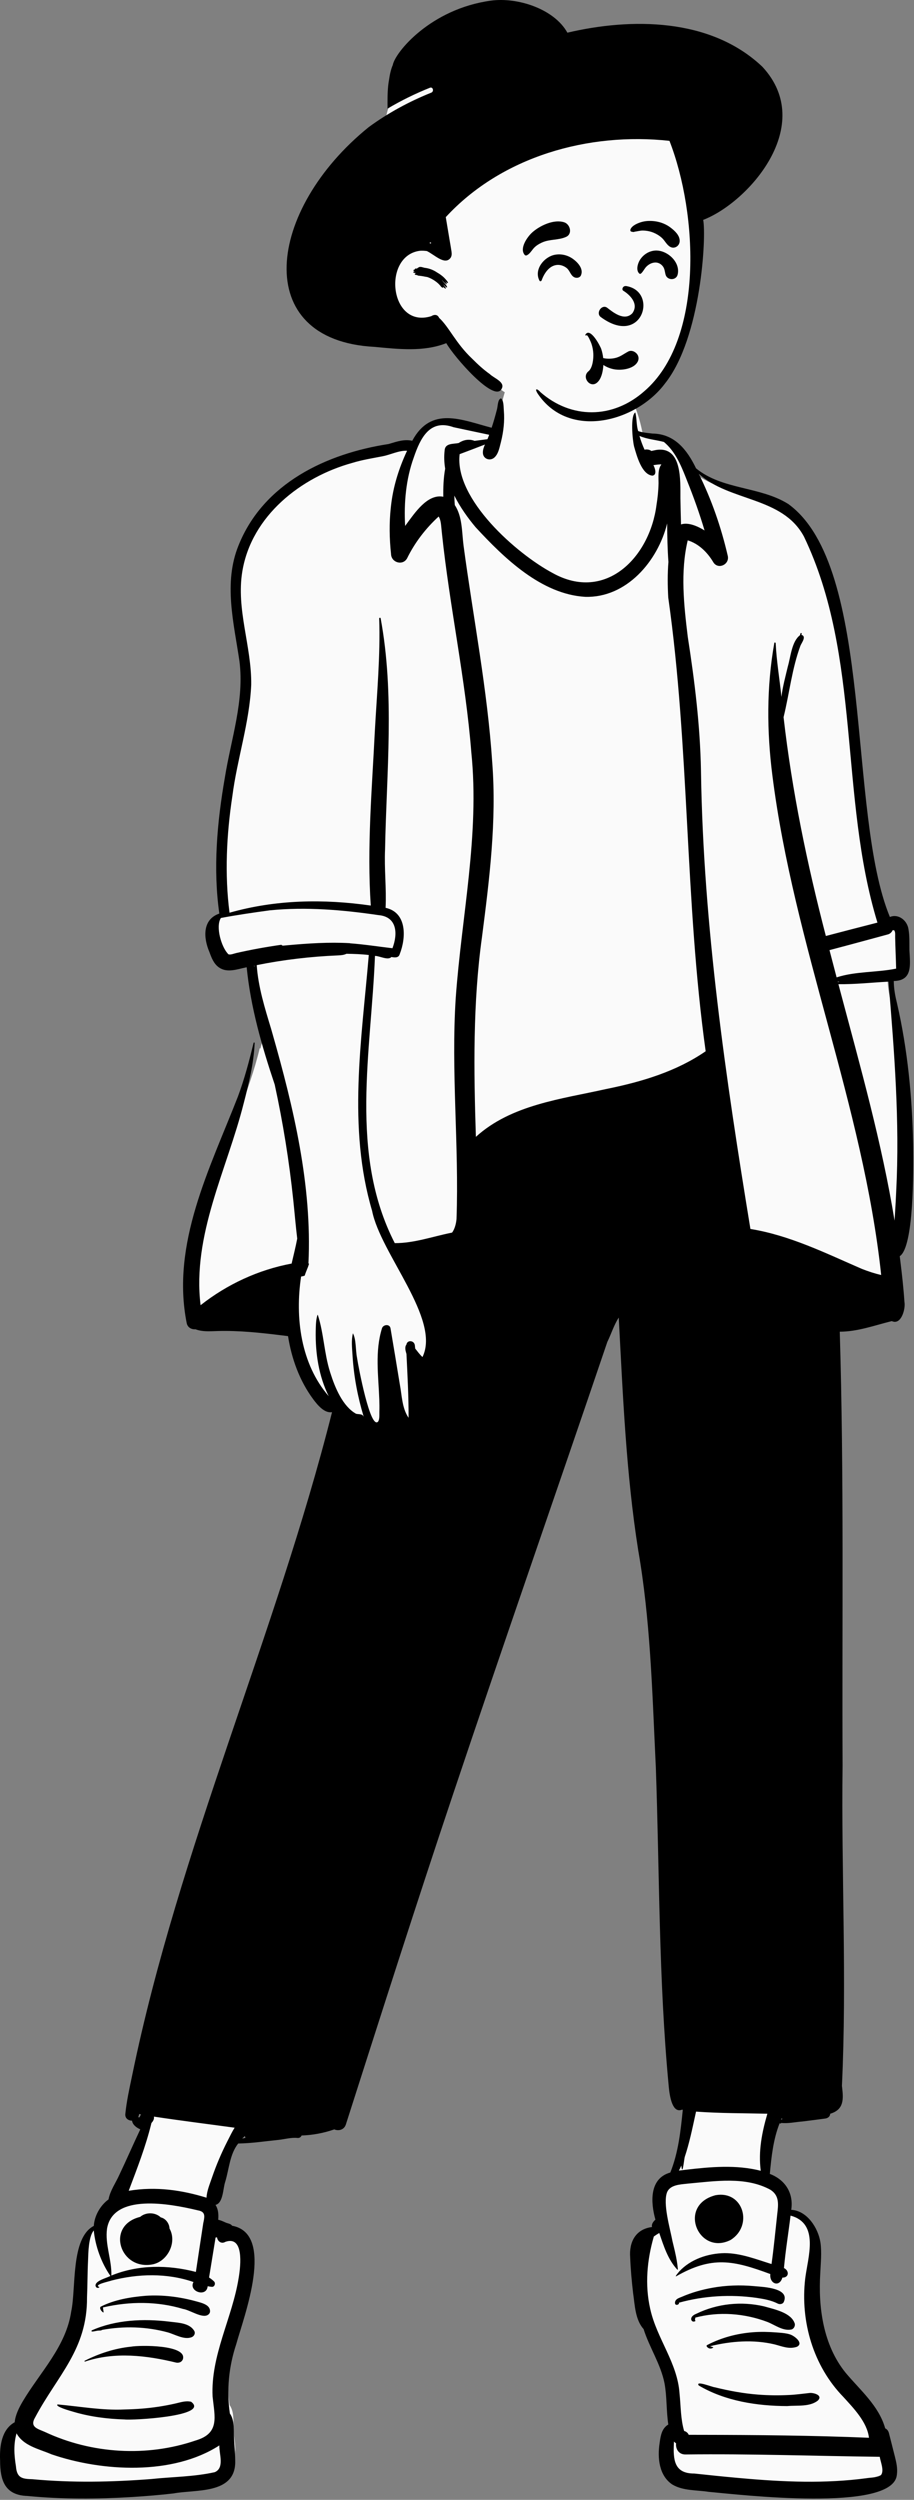 <svg width="236" height="645" viewBox="0 0 236 645" fill="none" xmlns="http://www.w3.org/2000/svg">
<rect x="0" y="0" width="236" height="645" fill="#808080" stroke="none"/>
<path fill-rule="evenodd" clip-rule="evenodd" d="M230.627 322.522C236.406 322.652 233.928 268.58 230.069 258.616C229.528 256.597 229.082 253.838 229.172 251.36C233.945 251.839 233.431 248.563 233.185 244.612C233.266 241.476 233.483 235.004 228.696 237.524C214.342 208.71 229.862 134.226 192.069 127.211C187.515 126.102 182.808 124.954 178.974 121.788C174.917 114.268 172.851 113.308 166.128 112.822C164.884 106.048 162.557 98.812 155.623 96.176C149.274 93.682 141.885 93.483 135.266 94.814C129.786 96.606 129.285 106.818 128.068 111.853C120.689 109.891 111.594 105.764 107.621 115.119C105.697 114.542 103.914 114.917 101.958 115.558C85.57 118.206 69.669 125.64 63.591 141.152C59.836 150.46 62.501 160.592 63.909 170.232C65.222 180.729 61.759 190.454 60.154 200.551C57.764 214.455 57.332 225.608 58.891 235.942C54.769 236.882 54.465 240.642 56.133 244.577C56.622 245.908 57.116 247.312 58.199 248.065C60.402 249.455 63.25 247.853 65.644 247.607C66.142 253.16 67.107 258.608 68.702 264.799C68.24 266.652 67.71 268.722 67.234 270.583L67.074 270.408C61.607 293.368 45.349 315.67 50.402 340.072C50.699 340.885 51.263 340.715 51.696 340.701C54.204 341.657 56.508 341.05 59.038 341.148C65.038 341.152 70.834 341.923 76.212 342.593C77.195 349.032 80.391 359.573 86.09 362.028C86.186 362.061 87.875 361.708 88.016 361.698C72.844 423.383 45.546 480.423 34.702 543.352C34.638 544.12 35.884 543.713 36.293 543.807C36.237 545.553 37.362 545.973 38.938 546.594C36.907 550.85 35.078 555.101 33.057 559.368C32.12 561.48 30.592 563.566 30.314 565.824C28.076 567.258 26.569 570.061 26.609 572.677C20.575 575.235 22.215 587.866 20.838 594.122C19.446 603.442 12.825 609.95 8.285 617.592C7.36 619.126 6.375 621.136 6.331 623.062C3.517 624.385 2.467 627.275 2.654 632.139C2.644 637.831 4.245 639.998 8.562 640.136C20.288 641.31 33.971 640.832 45.765 639.496C54.588 638.371 62.406 639.304 60.434 628.674C60.028 626.101 60.807 622.636 59.288 620.553C58.352 614.353 58.897 608.104 60.916 601.98C62.144 596.822 64.218 586.17 63.359 579.248C62.961 576.047 56.444 574.286 55.297 574.13C55.662 571.721 55.501 567.51 54.208 565.835C56.583 565.503 57.179 564.874 57.674 562.23C58.856 557.948 59.013 553.298 61.939 549.69C67.203 549.758 72.448 548.419 77.709 548.256L77.97 547.65C81.082 547.61 84.175 547.059 87.129 545.978C87.784 546.289 88.621 546.555 88.989 545.561L90.746 540.053C111.196 474.8 133.863 409.389 155.965 344.614C157.255 341.465 158.806 338.118 160.824 335.311C161.507 374.945 169.788 414.536 170.499 454.15C171.46 481.402 171.212 508.367 173.769 535.716C174.427 541.504 175.126 541.312 175.988 540.957C176.333 541.011 177.146 541.185 177.498 541.259C176.922 547.011 176.259 556.347 173.799 562.23C168.362 563.071 169.335 567.255 170.541 570.722C169.244 571.833 169.429 574.423 169.814 575.856C164.698 575.862 163.582 580.034 163.934 582.667C164.421 587.071 164.148 593.923 167.079 597.684C168.804 602.48 171.614 607.006 172.711 612.172C173.4 615.974 173.134 621.511 173.799 625.282C172.126 626.057 172.835 627.272 172.553 629.622C171.104 640.382 176.202 638.553 185.216 639.294C190.619 640.49 231.749 642.871 229.972 635.712C230.275 632.797 228.923 631.517 228.344 628.646C228.084 627.885 222.959 619.069 219.903 615.731C209.652 606.073 210.1 593.108 210.424 578.173C209.822 574.125 206.716 570.249 202.753 570.684C203.891 566.361 201.782 562.602 197.375 561.352C197.816 556.457 198.279 549.806 199.891 545.572L198.373 544.022L200.404 544.266L201.079 542.563L201.815 544.429C205.303 544.429 209.238 543.653 212.579 543.289C213.113 543.319 212.875 542.592 212.962 542.311C216.118 541.656 216.463 539.975 215.906 535.969C216.64 470.931 216.322 406.503 215.317 341.344C220.248 341.564 225.057 339.761 229.902 338.559C231.624 339.642 232.112 335.784 231.911 334.951C231.637 330.64 231.105 326.436 230.627 322.522Z" fill="#FAFAFA"/>
<path fill-rule="evenodd" clip-rule="evenodd" d="M129.36 102.784C130.093 103.364 130.016 104.972 130.089 105.873L130.094 105.932C130.324 108.651 130.012 111.383 129.351 114.024L129.249 114.426C128.933 115.688 128.619 117.201 127.63 118.067C126.507 119.05 124.723 118.413 124.683 116.828C124.662 116.091 124.908 115.382 125.218 114.691C123.042 115.532 120.866 116.365 118.682 117.177C117.286 128.748 133.408 142.915 142.743 147.875C156.336 155.419 167.773 143.864 169.513 130.279C169.805 128.475 170.001 126.621 170.039 124.791L170.042 124.616C170.049 123.103 169.799 121.081 170.782 119.823C170.058 119.806 169.416 119.908 168.707 120.019L168.741 120.078C169.143 120.798 169.71 122.588 168.439 122.725C165.696 122.435 164.42 117.613 163.751 115.3L163.724 115.199C163.292 113.466 162.743 107.174 164.043 106.42C164.443 107.972 164.286 109.658 164.772 111.214C165.879 111.662 167.987 111.782 168.476 111.865C174.177 111.931 177.41 116.035 179.721 120.838C186.495 126.413 196.233 125.455 203.549 130.046C225.934 146.316 218.623 209.652 229.773 236.597C232.006 235.67 234.281 237.525 234.579 239.788C234.887 241.528 234.795 243.392 234.82 245.155L234.831 245.375C235.013 248.982 235.635 253.035 230.777 253.114C230.784 255.127 231.162 257.076 231.648 259.019C234.338 270.783 235.512 282.9 235.776 294.959L235.79 295.845C235.877 302.184 235.955 321.793 232.32 324.113L232.49 325.495C232.91 328.949 233.307 332.412 233.528 335.884C233.877 337.686 232.69 342.004 230.268 340.861C225.827 341.962 221.447 343.587 216.832 343.596C217.95 380.894 217.394 418.231 217.559 455.545C217.203 483.05 218.686 510.783 217.39 538.183L217.436 538.569C217.803 541.646 217.913 544.321 214.366 545.375C214.315 546.127 213.737 546.53 213.052 546.618C211.108 546.88 209.164 547.129 207.217 547.368C205.404 547.503 203.465 547.956 201.658 547.74C201.832 547.917 201.358 547.945 201.307 547.815C199.659 551.96 199.181 556.478 198.773 560.899C202.772 562.428 204.954 565.865 204.302 570.174C208.336 570.338 211.282 574.833 211.848 578.621C212.21 581.235 211.92 583.831 211.803 586.449C211.245 595.398 212.557 605.04 218.319 612.177C222.059 616.658 226.928 620.711 228.561 626.546C229.004 626.753 229.368 627.155 229.528 627.782L230.563 631.856L231.078 633.893C231.455 635.378 231.79 636.897 231.588 638.435L231.567 638.583C230.558 648.321 190.741 643.628 182.97 642.928C179.846 642.437 176.418 642.705 173.605 641.046C170.155 638.763 169.724 634.132 170.316 630.339L170.365 629.984C170.605 628.287 170.956 626.509 172.561 625.56C172.021 622.046 172.23 618.45 171.587 614.949C170.617 609.995 167.68 605.697 166.181 600.941C163.994 598.503 163.92 594.702 163.463 591.584C163.116 588.559 162.833 585.514 162.716 582.471C162.398 578.449 164.14 575.132 168.359 574.606C168.163 573.844 168.699 573.185 169.232 572.697C167.974 568.218 167.627 562.069 173.083 560.541C175.15 555.403 175.751 549.835 176.301 544.355C176.236 544.341 176.171 544.33 176.105 544.319C173.605 545.362 172.926 540.895 172.692 538.535L172.64 537.973C170.067 510.7 170.304 483.266 169.338 455.91L169.243 453.932C168.396 435.907 167.892 417.724 164.783 399.94C161.654 380.118 160.836 359.973 159.766 339.944C158.506 341.906 157.829 344.16 156.809 346.251C143.581 385.218 130.007 424.068 116.929 463.088C107.45 491.339 98.394 519.74 89.311 548.123C88.847 549.576 87.387 549.878 86.318 549.412C83.598 550.358 80.743 550.896 77.87 550.988C77.697 551.388 77.341 551.68 76.821 551.622C75.285 551.454 73.516 551.935 71.98 552.115C68.463 552.464 65.05 553.004 61.501 553.055C59.303 555.842 59.165 559.62 58.151 562.936C57.568 564.627 57.66 568.419 55.645 568.895C56.367 570.01 56.462 571.349 56.344 572.729C56.971 572.872 57.607 573.142 58.196 573.418C58.77 573.709 59.529 573.684 59.924 574.271C71.178 576.316 62.954 597.742 60.998 604.828C59.078 610.621 58.477 616.672 59.353 622.72C60.692 624.575 60.244 627.333 60.449 629.532C60.556 631.493 60.754 633.485 60.737 635.449C60.518 643.607 50.472 642.28 44.804 643.339C41.266 643.752 37.71 644.039 34.155 644.263C25.139 644.824 16.073 644.867 7.075 643.993C1.266 643.809 0.017 640.009 0.026 634.812L0.017 634.597C-0.114 631.07 0.453 626.81 3.795 624.976C3.961 623.113 4.904 621.231 5.867 619.602C10.344 612.055 17.065 605.442 18.387 596.385C19.684 590.457 18.215 577.406 24.226 574.314C24.366 571.645 26.001 568.923 28.026 567.48C28.417 565.257 29.89 563.212 30.801 561.169C32.659 557.267 34.377 553.303 36.226 549.399C35.258 548.988 34.23 548.233 34.095 547.161C33.166 547.172 32.248 546.57 32.36 545.436C32.688 542.145 33.406 538.908 34.085 535.674L34.169 535.27C46.237 476.783 71.156 422.092 85.736 364.356C83.774 364.711 81.94 362.462 80.856 360.998C77.352 356.269 75.283 350.547 74.373 344.741L72.727 344.536C67.235 343.86 61.717 343.268 56.179 343.427L54.845 343.472C53.362 343.518 51.877 343.506 50.468 342.971C49.484 343.062 48.461 342.533 48.218 341.427C44.116 320.933 54.197 301.484 61.418 282.966C63.119 278.413 64.33 273.794 65.484 269.079C65.522 268.926 65.76 268.958 65.754 269.115C65.529 274.357 64.233 279.642 62.916 284.695C58.594 301.826 49.589 318.627 51.791 336.764C58.634 331.36 66.762 327.606 75.3 326.018C75.793 323.872 76.338 321.741 76.747 319.581C76.344 316.26 76.07 312.923 75.719 309.585C74.67 299.604 73.069 289.647 70.933 279.84C67.621 269.973 64.729 259.972 63.695 249.569L63.507 249.606C61.21 250.073 58.68 251.088 56.549 249.621C55.197 248.682 54.612 247.124 54.066 245.627C52.505 241.999 52.216 237.231 56.633 235.714C54.986 224.179 56.056 212.138 58.046 200.711C59.639 190.695 63.134 180.828 61.826 170.574C60.373 160.721 57.665 150.401 61.58 140.756C68.015 124.66 84.31 117.023 100.336 114.565L100.595 114.489C102.578 113.9 104.383 113.28 106.449 113.726C111.321 104.661 119.223 108.348 126.939 110.368C127.46 108.831 127.894 107.258 128.303 105.687C128.557 104.887 128.473 103.04 129.36 102.784ZM174.022 629.958L174.002 630.354C173.798 634.598 174.027 638.234 179.276 638.206C182.887 638.593 186.499 638.969 190.116 639.297L191.473 639.418C202.208 640.378 213.072 640.847 223.788 639.406L224.234 639.345C225.129 639.217 226.788 639.242 227.497 638.578C228.351 637.425 227.362 635.227 227.154 633.888C210.435 633.693 193.695 633.075 176.965 633.288C175.205 633.298 174.411 631.79 174.573 630.417C174.375 630.282 174.188 630.127 174.022 629.958ZM4.274 627.83C3.452 630.728 3.654 633.468 4.119 636.37C4.351 639.409 5.793 639.604 8.402 639.675C18.59 640.618 28.85 640.42 39.04 639.63C44.502 639.039 50.114 639.062 55.474 637.851C58.031 636.714 56.555 633.141 56.642 630.95C44.604 638.728 26.4 637.741 13.274 633.241L13.063 633.151C9.958 631.843 5.989 631.019 4.274 627.83ZM24.213 575.496C22.829 577.061 22.8 581.519 22.742 583.036L22.735 583.206C22.579 586.392 22.604 589.586 22.466 592.772C22.568 606.192 14.84 612.885 9.1 623.674C7.53 626.292 9.814 626.664 11.672 627.513C23.7 633.126 37.928 633.984 50.494 629.686C56.811 627.846 55.432 623.584 54.895 618.37C54.367 607.717 59.958 598.119 61.612 587.813L61.656 587.547C62.149 584.521 63.002 576.767 58.194 578.425C57.148 579.07 56.164 578.261 56.041 577.271C55.916 577.291 55.788 577.303 55.665 577.305C55.109 580.749 54.533 584.189 53.98 587.633C54.446 587.93 54.882 588.265 55.269 588.648C55.739 589.116 55.411 590.097 54.702 590.038C54.338 590.006 53.978 589.951 53.62 589.882C53.336 592.877 48.594 591.197 49.964 588.797C43.145 586.434 35.633 586.623 28.708 588.434L28.68 588.446C28.144 588.66 24.289 589.435 25.529 590.038C26.046 590.1 24.869 590.778 24.663 589.729C24.596 588.413 27.592 587.767 28.51 587.22C26.195 583.898 24.613 579.592 24.213 575.496ZM198.899 564.976C192.476 561.488 184.582 562.783 177.615 563.4L177.322 563.433C175.549 563.624 173.078 563.742 172.264 565.573C171.086 568.507 173.039 575.07 173.653 578.334L173.862 579.189C174.371 581.278 174.853 583.35 175.028 585.51C175.032 585.578 174.967 585.626 174.906 585.626C172.465 583.011 171.368 579.495 170.228 576.141C169.742 576.42 169.267 576.721 168.82 577.052C167.071 583.079 166.485 589.496 167.87 595.644L167.92 595.861C169.631 603.459 174.957 609.673 175.464 617.613C175.802 620.823 175.726 624.113 176.647 627.23C177.171 627.346 177.628 627.733 177.833 628.22L180.836 628.224C195.35 628.248 209.868 628.38 224.373 628.98C223.906 624.89 220.306 621.26 217.77 618.457C209.989 610.467 206.624 598.99 207.906 587.928C208.58 582.394 211.66 573.699 204.126 571.655C203.576 576.165 202.832 580.66 202.421 585.188C203.843 585.876 203.755 587.689 202.018 587.654C201.238 590.284 198.624 589.221 198.906 586.739C189.345 583.198 183.859 582.011 174.543 587.346C174.283 587.308 175.259 586.259 175.383 586.073C178.327 582.89 182.848 581.394 187.089 581.34C191.294 581.339 195.248 582.928 199.215 584.157C199.811 579.884 200.212 575.585 200.685 571.298L200.787 570.379C201.035 568.128 200.945 566.269 198.899 564.976ZM45.236 620.152C46.636 619.839 47.923 619.365 49.345 619.687C54.349 623.456 33.903 624.518 32.162 624.251C27.73 624.12 23.297 623.556 19.032 622.3L18.734 622.212C18.314 622.094 14.063 620.907 14.869 620.377C20.638 620.89 26.285 621.952 32.162 621.676C35.094 621.614 38.037 621.406 40.937 620.964C42.379 620.743 43.815 620.473 45.236 620.152ZM180.414 615.483C179.498 614.106 183.964 615.934 184.545 615.95C188.243 616.865 192.007 617.558 195.806 617.846C198.353 618.04 200.927 618.081 203.478 617.955C205.368 617.89 207.237 617.61 209.114 617.417L209.182 617.414C210.297 617.375 212.533 618.068 211.155 619.399C209.013 621.065 205.843 620.558 203.275 620.802C195.478 620.777 187.222 619.518 180.414 615.483ZM33.827 605.476C36.075 605.067 48.448 604.934 47.214 608.742C46.915 609.465 46.231 609.705 45.511 609.591C37.854 607.723 29.594 606.746 21.961 609.322C21.837 609.365 21.752 609.162 21.873 609.107C25.626 607.221 29.642 605.903 33.827 605.476ZM194.424 601.753C196.444 601.599 198.476 601.653 200.497 601.806L201.325 601.871C202.177 601.939 203.049 602.028 203.863 602.276L204.025 602.328C205.135 602.687 207.636 604.599 205.737 605.519C203.699 606.18 201.975 605.394 200.009 604.887C194.527 603.585 188.765 604.026 183.334 605.357L184.099 605.603C184.146 605.569 184.207 605.649 184.162 605.688C183.613 606.169 182.859 605.998 182.47 605.4C182.403 605.298 182.446 605.133 182.553 605.076C186.234 603.14 190.293 602.068 194.424 601.753ZM23.7 601.267C29.89 598.519 37.063 598.216 43.702 599.012L44.175 599.07C46.246 599.314 48.947 599.426 50.132 601.361C50.542 602.031 50.119 602.8 49.457 603.042C47.509 603.756 45.218 602.325 43.347 601.794C37.811 600.274 31.9 600.114 26.272 601.164C26.311 601.373 25.379 601.282 25.176 601.356C24.921 601.342 23.233 601.902 23.7 601.267ZM179.811 596.976C185.211 594.343 191.456 593.714 197.286 595.074L197.529 595.143C200.112 595.871 204.272 596.729 205.197 599.472C205.397 600.09 204.963 600.925 204.313 601.05C202.11 601.472 200.11 599.86 198.117 599.084C192.252 596.874 185.612 596.345 179.548 597.971C179.507 598.21 179.467 598.448 179.424 598.687C179.527 598.619 179.635 598.772 179.552 598.856C178.584 599.536 177.577 597.82 179.811 596.976ZM37.616 592.346C41.986 592.055 46.392 592.612 50.611 593.768L51.404 593.987C52.557 594.311 54.05 594.822 54.218 596.071C54.283 596.568 54.16 596.91 53.757 597.219C52.288 598.32 49.094 596.012 47.268 595.74C40.639 593.743 33.524 593.771 26.809 595.3L26.58 595.352L26.742 596.509C26.901 597.062 25.425 595.758 25.986 595.165C29.531 593.355 33.667 592.672 37.616 592.346ZM183.93 590.279C187.438 589.645 191.055 589.524 194.601 589.843L195.02 589.882C197.138 590.07 203.999 590.343 202.376 593.934C202.104 594.533 201.314 594.611 200.803 594.351C199.088 593.48 197.214 593.165 195.322 592.877C188.641 591.945 181.815 592.327 175.293 594.132C175.435 594.355 175.142 594.62 174.865 594.673C174.177 594.8 174.177 593.977 174.472 593.539C174.823 593.021 175.522 592.832 176.062 592.604C178.574 591.506 181.238 590.764 183.93 590.279ZM51.1 570.304L50.7 570.209C44.008 568.63 29.169 565.798 27.633 575.044C27.087 579.117 28.887 583.089 28.753 587.122C35.694 584.291 43.368 584.321 50.578 586.192C51.217 582.006 51.827 577.816 52.479 573.632L52.584 573.132C52.875 571.721 52.974 570.618 51.1 570.304ZM36.194 571.988C37.652 570.733 40.084 570.751 41.515 572.12C42.823 572.395 43.746 573.788 43.767 574.983C45.756 578.489 43.358 583.334 39.56 584.209C30.985 586.022 27.151 574.208 36.194 571.988ZM184.767 566.392C191.942 565.107 194.549 574.236 188.66 577.939C180.341 582.125 174.798 568.965 184.767 566.392ZM39.744 546.114C39.85 546.812 39.508 547.309 39.099 547.779C37.628 553.827 35.414 559.456 33.231 565.254C40.332 564.073 47.042 565.104 53.325 567.038C53.4 565.269 54.204 563.434 54.763 561.766C55.85 558.599 57.165 555.513 58.681 552.533L58.871 552.161C59.416 551.1 59.94 549.992 60.583 548.977C53.633 548.025 46.683 547.167 39.744 546.114ZM179.723 544.825L179.538 545.667C178.74 549.318 177.983 553.003 176.796 556.55L176.78 556.623C176.598 557.518 176.189 561.662 175.932 558.737C175.734 559.177 175.522 559.613 175.297 560.042L177.018 559.836C183.437 559.08 190.134 558.478 196.429 560.094C195.776 555.018 196.737 550.168 198.141 545.368C191.988 545.226 185.889 545.272 179.723 544.825ZM63.2 551.134C62.975 551.347 62.755 551.563 62.545 551.789C62.829 551.716 63.113 551.645 63.376 551.584C63.365 551.417 63.247 551.292 63.2 551.134ZM201.86 546.479L201.66 546.951C201.764 546.889 201.879 546.83 202.002 546.778C201.946 546.686 201.899 546.588 201.86 546.479ZM35.942 545.443C35.869 545.714 35.814 546.012 35.683 546.257C35.787 546.276 35.892 546.296 35.998 546.319C36.126 546.059 36.262 545.806 36.408 545.557C36.252 545.521 36.097 545.484 35.942 545.443ZM89.462 246.086C88.832 246.391 88.175 246.469 87.306 246.505C80.25 246.799 73.216 247.619 66.287 249.017C66.669 254.64 68.375 260.087 69.998 265.447L70.334 266.622C75.818 285.829 80.605 305.899 79.641 325.988C79.695 326.009 79.746 326.036 79.796 326.061C79.708 326.308 79.645 326.56 79.557 326.804L79.501 326.949L79.172 327.769C78.99 328.224 78.813 328.682 78.659 329.15C78.39 329.247 78.059 329.319 77.744 329.364C76.143 340 77.665 351.926 84.879 360.243C82.307 355.05 81.41 349.152 81.523 343.383L81.543 342.502C81.573 341.412 81.638 340.326 81.969 339.292C81.983 339.237 82.055 339.246 82.073 339.292C83.6 344.023 83.7 349.163 85.2 353.929L85.315 354.295C86.502 358.03 88.483 362.838 91.925 364.768C92.559 364.958 93.534 364.734 93.863 365.466L93.885 365.519L93.905 365.512C92.369 360.463 91.38 355.243 91.041 349.973L91.019 349.613C90.91 347.775 90.672 345.804 91.129 344.008C92 345.65 91.783 348.332 92.189 350.318L92.205 350.431C92.525 352.578 95.606 368.987 97.629 366.794C98.047 366.189 97.939 365.02 97.951 364.301L97.953 364.23C97.985 363.19 97.973 362.15 97.937 361.11C97.719 354.982 96.769 348.694 98.63 342.724C98.941 341.719 100.628 341.529 100.833 342.724C101.652 347.506 102.435 352.291 103.218 357.077C103.789 360 103.765 363.297 105.499 365.818C105.52 360.314 105.215 354.826 104.952 349.328L104.882 349.099C104.674 348.406 104.469 347.505 104.946 346.915C105.137 345.66 106.964 345.804 107.119 347.118C107.153 347.391 107.178 347.67 107.205 347.946C107.81 348.708 108.373 349.485 109.088 350.14C113.865 340.354 98.235 323.454 96.077 312.403C89.721 290.882 93.375 268.318 95.224 246.403C93.312 246.176 91.385 246.115 89.462 246.086ZM180.418 122.227C183.759 128.956 186.212 136.078 187.911 143.407C188.434 145.67 185.409 147.058 184.187 145.076L184.151 145.015C182.648 142.499 180.409 140.284 177.574 139.417C175.643 147.542 176.584 156.127 177.588 164.331C179.367 175.76 180.783 187.238 180.995 198.82L181.005 199.44C181.625 238.993 187.418 278.368 193.763 317.092C203.906 318.728 213.192 323.339 222.542 327.394C224.166 328.03 225.827 328.584 227.528 328.967C222.83 285.064 204.965 243.889 199.444 200.146C197.985 188.769 197.916 177.216 199.932 165.905C199.966 165.688 200.272 165.761 200.285 165.953C200.507 170.599 201.299 175.184 201.768 179.805C202.088 177.166 202.826 174.493 203.422 171.963C204.151 169.488 204.42 165.515 206.556 163.902L206.691 163.434C206.747 163.234 207.044 163.318 206.997 163.519C206.975 163.615 206.952 163.708 206.932 163.804C208.304 164.17 207.022 165.803 206.682 166.585C204.48 172.514 203.825 178.932 202.322 185.043C204.497 204.12 208.414 222.956 213.239 241.499C217.671 240.325 222.119 239.195 226.563 238.047C216.65 205.618 222.446 169.427 207.595 138.462C202.031 128.07 188.328 129.482 180.418 122.227ZM105.108 116.299C103.029 116.187 100.858 117.321 98.862 117.711C96.216 118.226 93.584 118.635 90.996 119.426C77.752 123.075 64.974 133.037 62.575 147.392C60.925 157.248 65.009 166.851 64.865 176.68C64.435 186.418 61.239 195.777 59.994 205.417C58.496 215.274 57.98 225.592 59.265 235.497C71.146 232.11 83.554 231.898 95.737 233.647C94.721 218.634 96.054 203.547 96.792 188.544C97.323 178.909 98.232 169.231 97.91 159.577C97.903 159.363 98.25 159.31 98.283 159.525C101.937 179.241 99.794 199.256 99.425 219.14C99.19 224.164 99.809 229.235 99.56 234.231C105.098 235.429 104.898 241.919 103.204 246.197C102.904 247.227 101.885 247.048 101.06 246.923C100.166 247.867 98.034 246.635 96.819 246.635C95.868 271.317 90.089 297.679 101.931 320.747C106.882 320.775 111.648 319.058 116.46 318.085L116.722 318.032L116.729 318.03C117.436 317.104 117.782 315.617 117.876 314.528C118.549 295.521 116.444 276.471 117.676 257.461C119.184 236.362 123.868 215.391 121.701 194.149C120.203 175.163 116.091 156.522 114.109 137.593L114.009 136.614C113.885 135.447 113.838 134.157 113.264 133.268C109.92 136.329 107.115 139.97 105.106 144.066C103.993 146.044 101.014 145.164 100.968 142.93C100.54 138.942 100.476 134.938 100.91 130.948L100.95 130.596C101.488 125.603 102.989 120.836 105.108 116.299ZM229.416 253.278C225.109 253.507 220.797 253.987 216.483 253.93L216.917 255.568C222.14 275.218 227.701 294.833 230.979 314.939L231.098 313.054C231.217 311.168 231.33 309.281 231.405 307.391C232.335 289.322 230.914 271.276 229.416 253.278ZM117.307 127.868C117.325 128.685 117.366 129.499 117.429 130.311C119.419 133.312 119.242 137.3 119.688 140.752C122.186 159.392 125.864 177.956 127.103 196.79C128.256 211.857 126.373 226.871 124.449 241.786C122.075 258.868 122.324 276.127 122.876 293.324C131.996 285.027 144.958 283.572 156.465 280.995L157.013 280.883C165.861 279.062 174.69 276.422 182.207 271.237C176.801 232.372 178.073 193.008 172.546 154.178C172.375 151.12 172.34 148.045 172.593 144.99C172.35 141.682 172.278 138.356 172.271 135.04C169.849 144.837 161.733 154.303 151.099 153.993C139.784 153.326 130.181 144.013 122.804 136.03C120.804 133.649 118.815 130.868 117.307 127.868ZM216.816 253.296L216.305 253.271L216.337 253.383C216.442 253.362 216.549 253.342 216.656 253.324L216.816 253.296ZM230.851 240.025C230.77 240 230.633 240 230.48 240.007C230.259 240.518 229.814 240.94 229.297 241.079L224.98 242.251C221.381 243.228 217.781 244.2 214.177 245.146C214.782 247.491 215.396 249.836 216.017 252.178C220.933 250.583 226.377 250.945 231.389 249.918C231.327 247.211 231.18 244.491 231.135 241.779C231.123 241.337 231.213 240.625 230.988 240.228C230.847 239.975 230.988 240.068 230.851 240.025ZM65.709 249.135L65.574 249.165C65.619 249.288 65.659 249.412 65.698 249.537C65.7 249.402 65.702 249.27 65.709 249.135ZM97.715 236.111C88.453 234.752 79.033 233.95 69.691 234.874C65.466 235.451 61.176 236.066 57.035 236.852C55.595 239.08 57.188 244.503 58.981 246.218C59.519 246.423 60.444 246.024 60.959 245.908C64.825 245.028 68.729 244.319 72.652 243.766C72.769 243.914 72.94 244.01 73.152 243.989L74.053 243.905C79.464 243.409 84.923 243.044 90.346 243.355L90.386 243.387C94.045 243.656 97.691 244.237 101.335 244.658C102.773 240.867 102.525 236.517 97.715 236.111ZM165.108 112.471C165.465 113.693 165.895 114.88 166.43 116.034C166.989 115.878 167.759 116.003 168.17 116.358L168.344 116.326C168.824 116.234 169.401 116.094 169.551 116.078C176.169 115.154 175.665 124.08 175.689 128.566C175.729 130.815 175.774 133.067 175.842 135.316C177.736 134.666 180.268 135.835 181.923 136.869C180.628 132.519 179.104 128.24 177.406 124.036L177.084 123.217C175.746 119.825 174.264 116.391 171.421 114.029C169.259 113.459 167.165 113.356 165.108 112.471ZM117.125 110.232C110.974 108.02 108.537 113.047 106.831 118.06C104.82 123.612 104.271 129.725 104.606 135.699L104.813 135.423C107.076 132.381 110.339 127.36 114.466 128.167C114.425 125.859 114.508 123.324 114.947 120.927C114.691 119.381 114.625 117.818 114.803 116.256C114.897 114.296 117.014 114.594 118.407 114.317C119.613 113.507 121.073 113.181 122.54 113.751C123.647 113.603 124.754 113.461 125.861 113.32C126.031 112.943 126.168 112.565 126.311 112.179C123.248 111.541 120.185 110.883 117.125 110.232Z" fill="black"/>
<path fill-rule="evenodd" clip-rule="evenodd" d="M179.667 57.996C179.579 53.097 179.482 48.1 178.75 43.248C178.034 38.505 176.065 34.218 172.681 30.774C165.492 23.458 155.072 21.671 145.373 20.033L128.791 17.233C123.732 16.379 118.335 15.014 113.223 16.225C110.704 16.822 108.566 18.209 106.611 19.849C104.726 21.43 102.7 23.128 101.424 25.256C100.145 27.386 99.705 29.876 99.289 32.285C98.82 35.002 98.456 37.739 98.197 40.484C97.678 45.982 97.607 51.521 97.984 57.03C98.166 59.703 98.456 62.367 98.826 65.02C99.01 66.335 99.217 67.647 99.452 68.955C99.521 69.341 99.573 69.767 99.644 70.199C99.121 71.678 98.824 73.211 98.848 74.737C98.918 79.231 102.732 82.061 106.577 83.58C108.807 84.461 111.138 85.06 113.328 86.044C115.633 87.079 117.202 88.757 118.777 90.671C121.782 94.322 125.173 97.603 129.045 100.341C137.255 106.145 147.653 108.891 157.614 106.807C160.004 106.307 162.416 105.531 164.564 104.361C166.832 103.126 168.538 101.336 169.97 99.221C172.629 95.293 174.537 90.869 175.979 86.368C177.451 81.777 178.496 77.178 179.065 72.39C179.633 67.618 179.753 62.798 179.667 57.996Z" fill="#FAFAFA"/>
<path fill-rule="evenodd" clip-rule="evenodd" d="M126.75 0.167C133.612 -0.772 143.084 2.28 146.501 8.433C162.817 4.607 183.396 4.481 196.843 17.218C210.876 32.325 193.25 52.245 181.564 56.736C182.414 60.849 181.088 87.199 171.7 98.952C164.25 108.911 146.901 113.506 138.872 101.612L138.81 101.514C137.95 100.14 138.69 100.184 139.573 101.206C147.435 108.082 158.123 108.2 166.36 100.943C181.797 87.679 180.205 55.157 172.86 36.342C151.943 34.057 129.548 40.363 115.101 56.024L116.078 61.873C116.245 62.87 116.434 63.865 116.578 64.866C116.67 65.506 116.681 66.144 116.234 66.662C114.761 68.375 112.277 65.802 110.233 64.778C109.63 64.694 109.025 64.661 108.432 64.703C98.613 65.961 100.548 84.906 111.34 81.585C112.247 81.023 113.026 81.195 113.377 82.01C115.95 84.354 117.646 88.533 121.919 92.559C123.427 94.069 124.8 95.333 126.496 96.544C127.492 97.546 130.498 98.568 129.545 100.283C127.743 104.185 117.116 91.928 115.237 88.538C109.351 90.85 102.827 90.065 96.727 89.5C64.544 87.836 68.84 54.093 95.22 32.79C100.185 29.154 105.664 26.188 111.359 23.905C112.136 23.593 111.797 22.324 111.008 22.64C107.24 24.15 103.567 25.948 100.065 28.029L100.06 26.785C100.054 24.69 100.088 22.508 100.453 20.594C100.636 19.267 100.944 17.85 101.418 16.784C102.003 13.516 111.175 2.299 126.75 0.167ZM108.003 69.052C108.5 68.583 109.427 69.143 109.87 69.129C111.001 69.282 112.076 69.758 112.914 70.344C113.467 70.653 113.855 70.942 114.179 71.209L114.188 71.206C114.186 71.206 114.183 71.209 114.18 71.209L114.211 71.23C114.682 71.563 116.41 73.442 115.319 72.936C115.237 72.831 115.154 72.73 115.07 72.631C115.061 72.645 115.048 72.658 115.033 72.671L115.095 72.761C116.022 74.149 114.421 72.687 114.174 72.299C114.163 72.308 114.149 72.314 114.137 72.321L114.457 72.71C114.502 72.765 114.538 72.809 114.567 72.846L114.634 72.911C115.707 73.96 115.741 74.903 114.494 73.353C114.543 73.426 114.583 73.504 114.588 73.572L114.662 73.666C115.641 74.92 114.845 74.475 114.359 73.939L114.318 73.893L114.326 73.905C114.779 74.598 113.881 74.112 113.723 73.741L113.716 73.725C113.543 73.584 113.437 73.427 113.4 73.387L113.394 73.381C112.552 72.523 111.333 71.798 110.297 71.468C110.147 71.44 109.995 71.417 109.841 71.401C109.219 71.263 108.589 71.168 107.953 71.117C107.875 71.108 107.796 71.051 107.737 70.977C106.775 70.945 107.072 70.553 107.471 70.48L107.478 70.479L107.399 70.472C106.781 70.412 106.359 70.192 106.984 70.057L107.063 70.041C107.053 70.026 107.045 70.011 107.036 69.996C106.502 69.937 106.851 69.42 107.147 69.545C107.023 69.139 107.593 69.342 107.665 69.282C107.719 69.222 107.786 69.169 107.825 69.166C107.997 69.045 107.914 69.056 108.003 69.052ZM111.275 62.477L111.149 62.55C111.048 62.609 110.944 62.648 110.839 62.671C110.987 62.733 111.133 62.801 111.277 62.873C111.275 62.785 111.273 62.697 111.273 62.609L111.275 62.477Z" fill="black"/>
<path fill-rule="evenodd" clip-rule="evenodd" d="M151.164 86.334C152.384 84.323 154.983 89.247 155.259 90.094C155.504 90.844 155.665 91.612 155.747 92.389C156.693 92.602 157.674 92.602 158.643 92.416C160.083 92.139 160.963 91.364 162.214 90.698C163.079 90.238 164.168 90.777 164.617 91.54C165.146 92.439 164.809 93.371 164.114 94.041C162.795 95.311 160.201 95.602 158.479 95.265C157.493 95.072 156.589 94.701 155.791 94.163C155.786 94.263 155.782 94.364 155.774 94.464L155.759 94.638C155.627 96.047 155.241 97.818 154.149 98.734C152.358 100.238 150.148 97.346 151.888 95.845L151.942 95.8C153.024 94.924 153.26 92.575 153.201 91.281C153.163 90.436 153.01 89.581 152.744 88.777L152.689 88.617C152.609 88.389 151.735 86.234 151.42 86.508L151.405 86.524C151.274 86.68 151.064 86.498 151.164 86.334ZM160.901 74.992C162.547 75.994 165.055 78.332 163.284 80.818C161.2 83.009 158.198 80.496 156.719 79.36C155.348 78.479 153.807 80.744 155.08 81.773C165.767 89.701 170.103 75.254 161.733 73.813C160.812 73.654 160.469 74.681 160.901 74.992ZM143.323 65.724C144.931 65.438 146.579 65.839 147.911 66.782L148.012 66.855C149.294 67.795 150.729 69.445 149.993 71.065C149.698 71.716 148.813 71.818 148.252 71.523C147.317 71.032 147.148 69.824 146.314 69.155C145.63 68.607 144.709 68.275 143.829 68.355C141.76 68.543 140.487 70.588 139.845 72.35C139.762 72.575 139.432 72.663 139.303 72.421C137.788 69.583 140.47 66.231 143.323 65.724ZM169.092 64.653C172.173 64.399 175.781 67.6 174.969 70.859C174.58 72.424 172.265 72.379 171.853 70.859C171.627 70.024 171.649 69.284 171.049 68.59C170.553 68.017 169.849 67.684 169.092 67.735C168.257 67.791 167.488 68.209 166.903 68.796C166.374 69.327 166.059 70.103 165.511 70.572C165.377 70.688 165.196 70.695 165.063 70.572C164.122 69.702 164.687 67.891 165.284 66.983C166.139 65.683 167.53 64.782 169.092 64.653ZM137.454 59.943C139.431 58.19 143.023 56.496 145.689 57.359C147.222 57.855 147.89 60.33 146.179 61.114C144.198 62.023 141.913 61.653 139.897 62.594C139.05 62.99 138.253 63.484 137.664 64.209C137.199 64.781 136.726 65.533 136.055 65.862C135.878 65.949 135.639 65.951 135.497 65.79C134.025 64.121 136.168 61.084 137.454 59.943ZM165.694 57.272C166.916 56.929 168.271 56.936 169.512 57.152C170.753 57.367 172.013 57.883 173.026 58.634L173.144 58.722C174.249 59.557 175.569 60.772 175.498 62.252C175.439 63.487 174.142 64.322 173.023 63.675C172.11 63.147 171.681 62.089 170.908 61.385C170.27 60.804 169.521 60.346 168.722 60.024C167.834 59.668 166.945 59.501 165.993 59.485C165.259 59.472 164.521 59.714 163.801 59.791C163.861 59.913 163.292 59.856 162.966 59.748C162.724 59.645 162.723 59.339 162.806 59.14C163.222 58.156 164.733 57.542 165.694 57.272Z" fill="black"/>
</svg>
